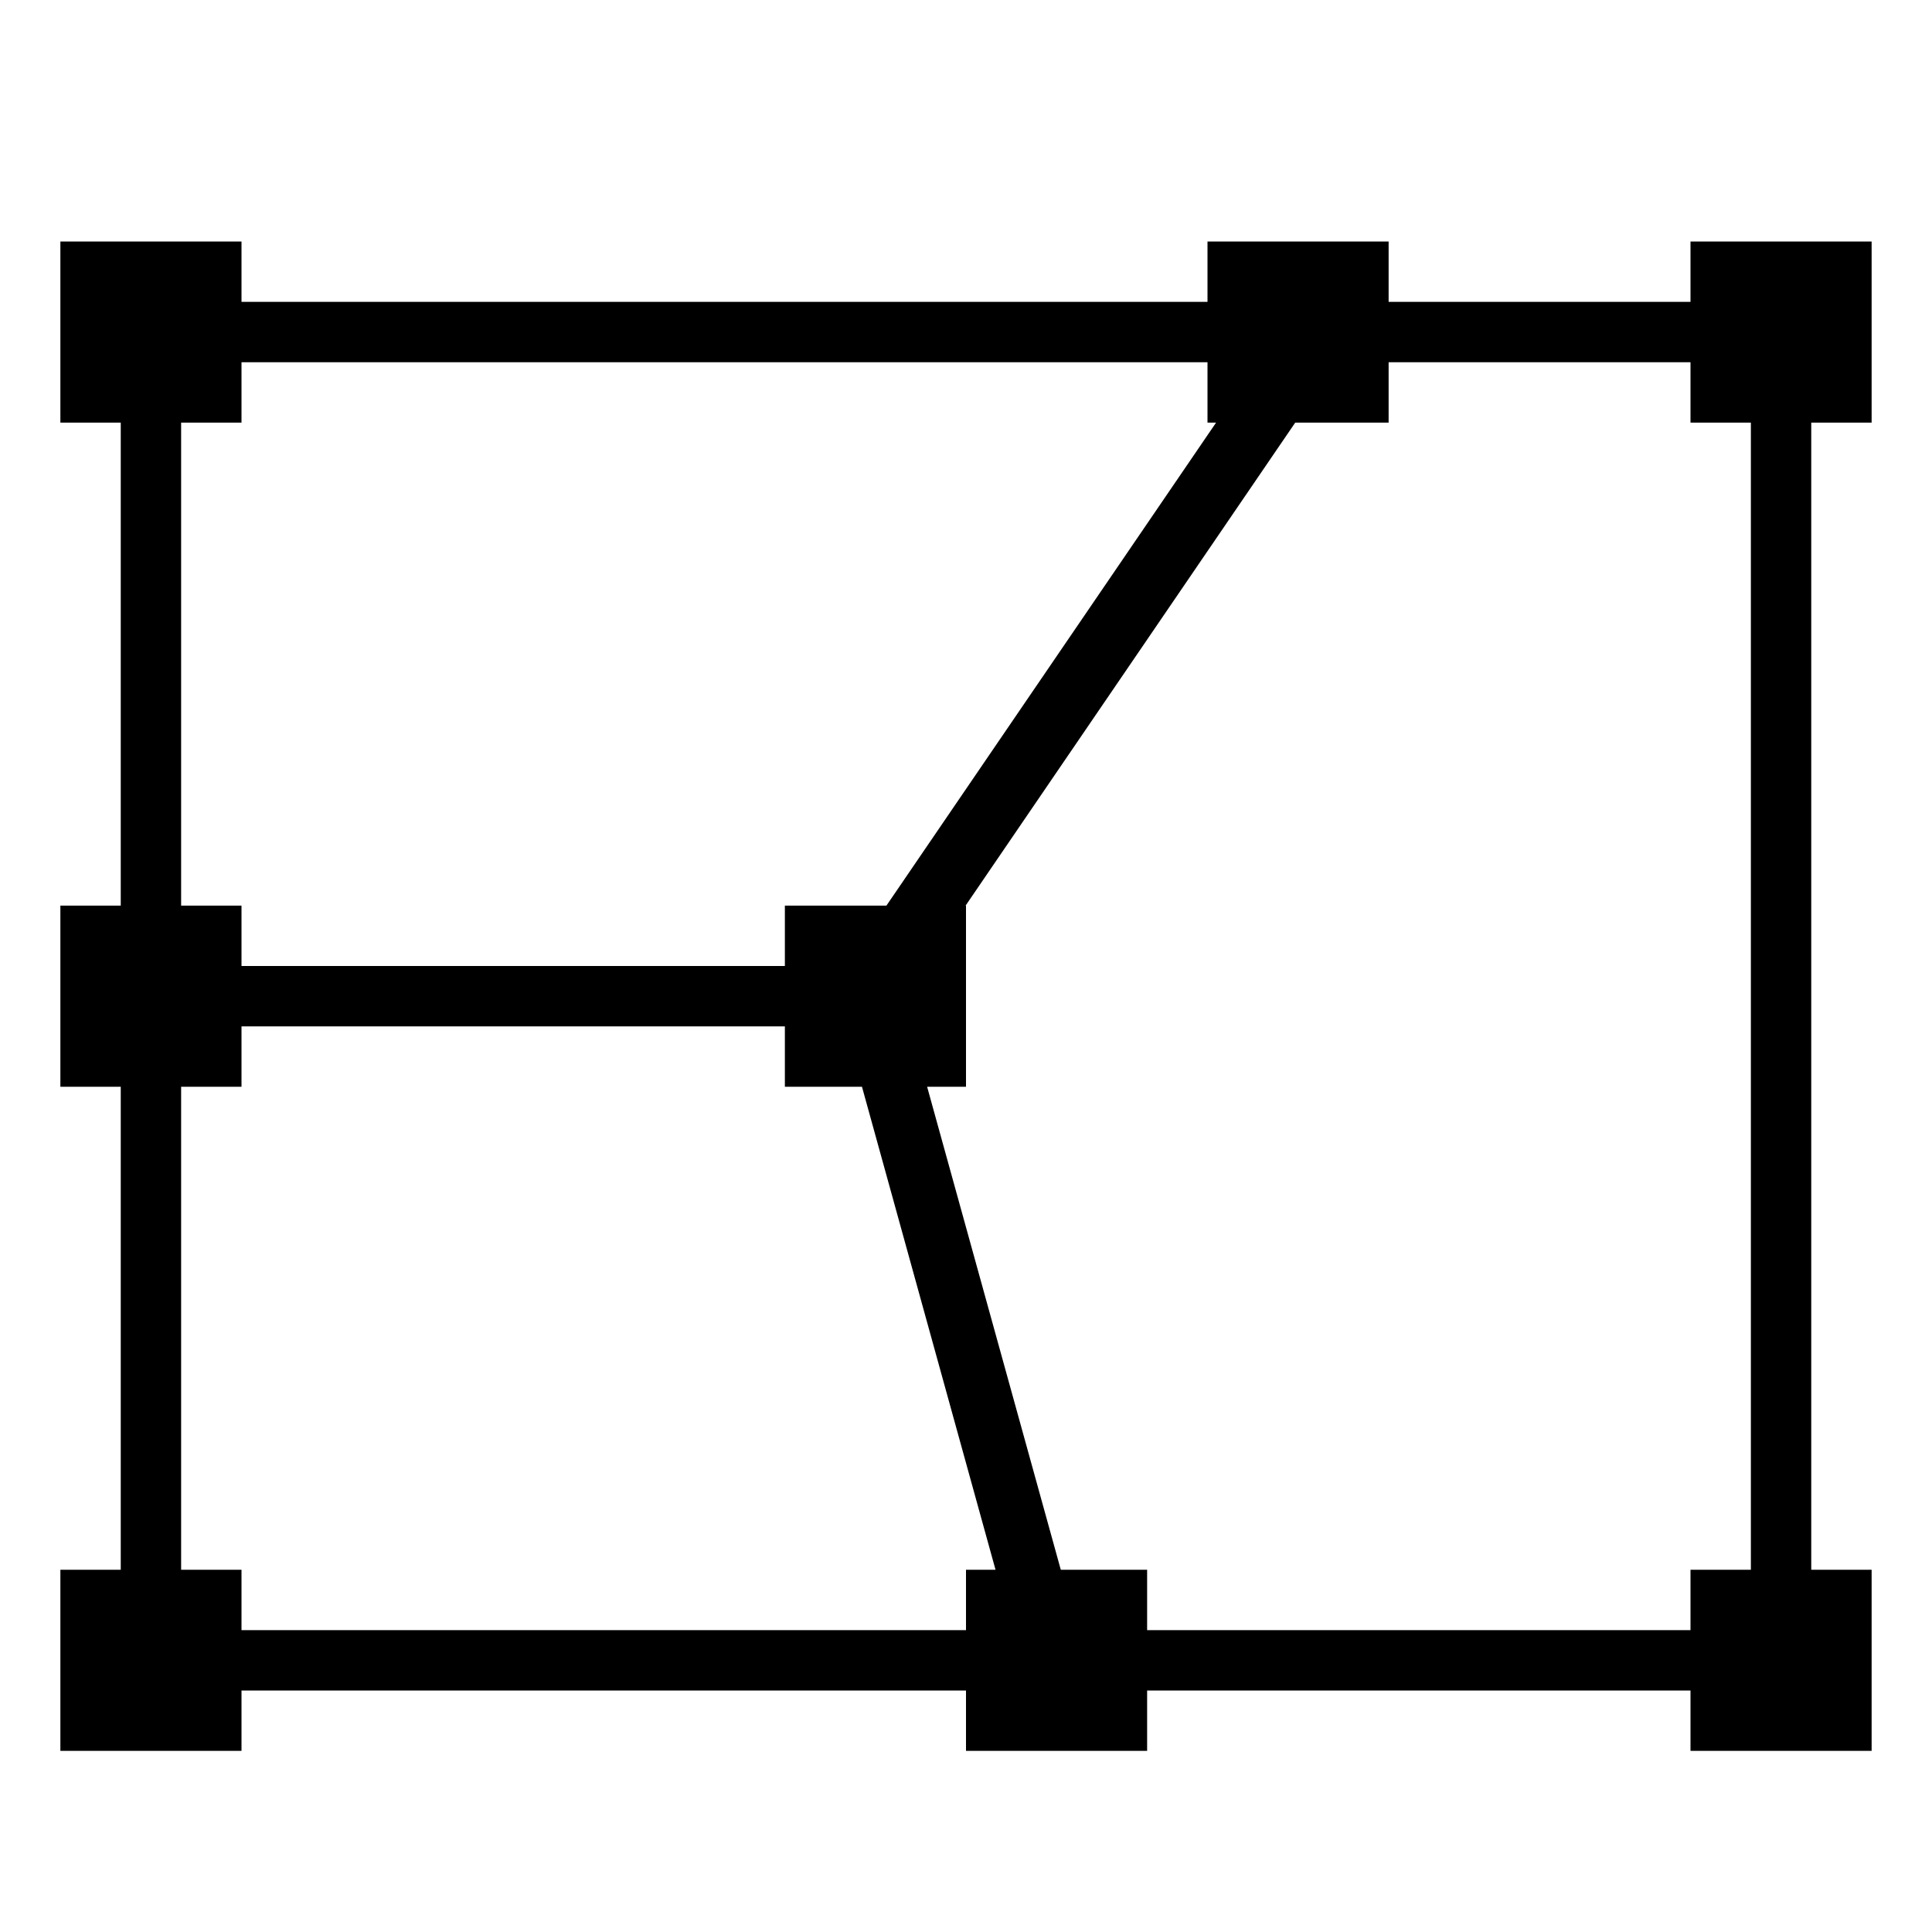 <svg xmlns="http://www.w3.org/2000/svg" viewBox="0 0 32 32"><path d="M31 7V4h-3v1h-5V4h-3v1H4V4H1v3h1v8H1v3h1v8H1v3h3v-1h12v1h3v-1h9v1h3v-3h-1V7zM3 7h1V6h16v1h.142l-5.46 8H13v1H4v-1H3zm1 20v-1H3v-8h1v-1h9v1h1.277l2.212 8H16v1zm25-1h-1v1h-9v-1h-1.43l-2.214-8H16v-3h-.007l5.46-8H23V6h5v1h1z"/><path d="M0 0h32v32H0z" style="fill:none"/></svg>
